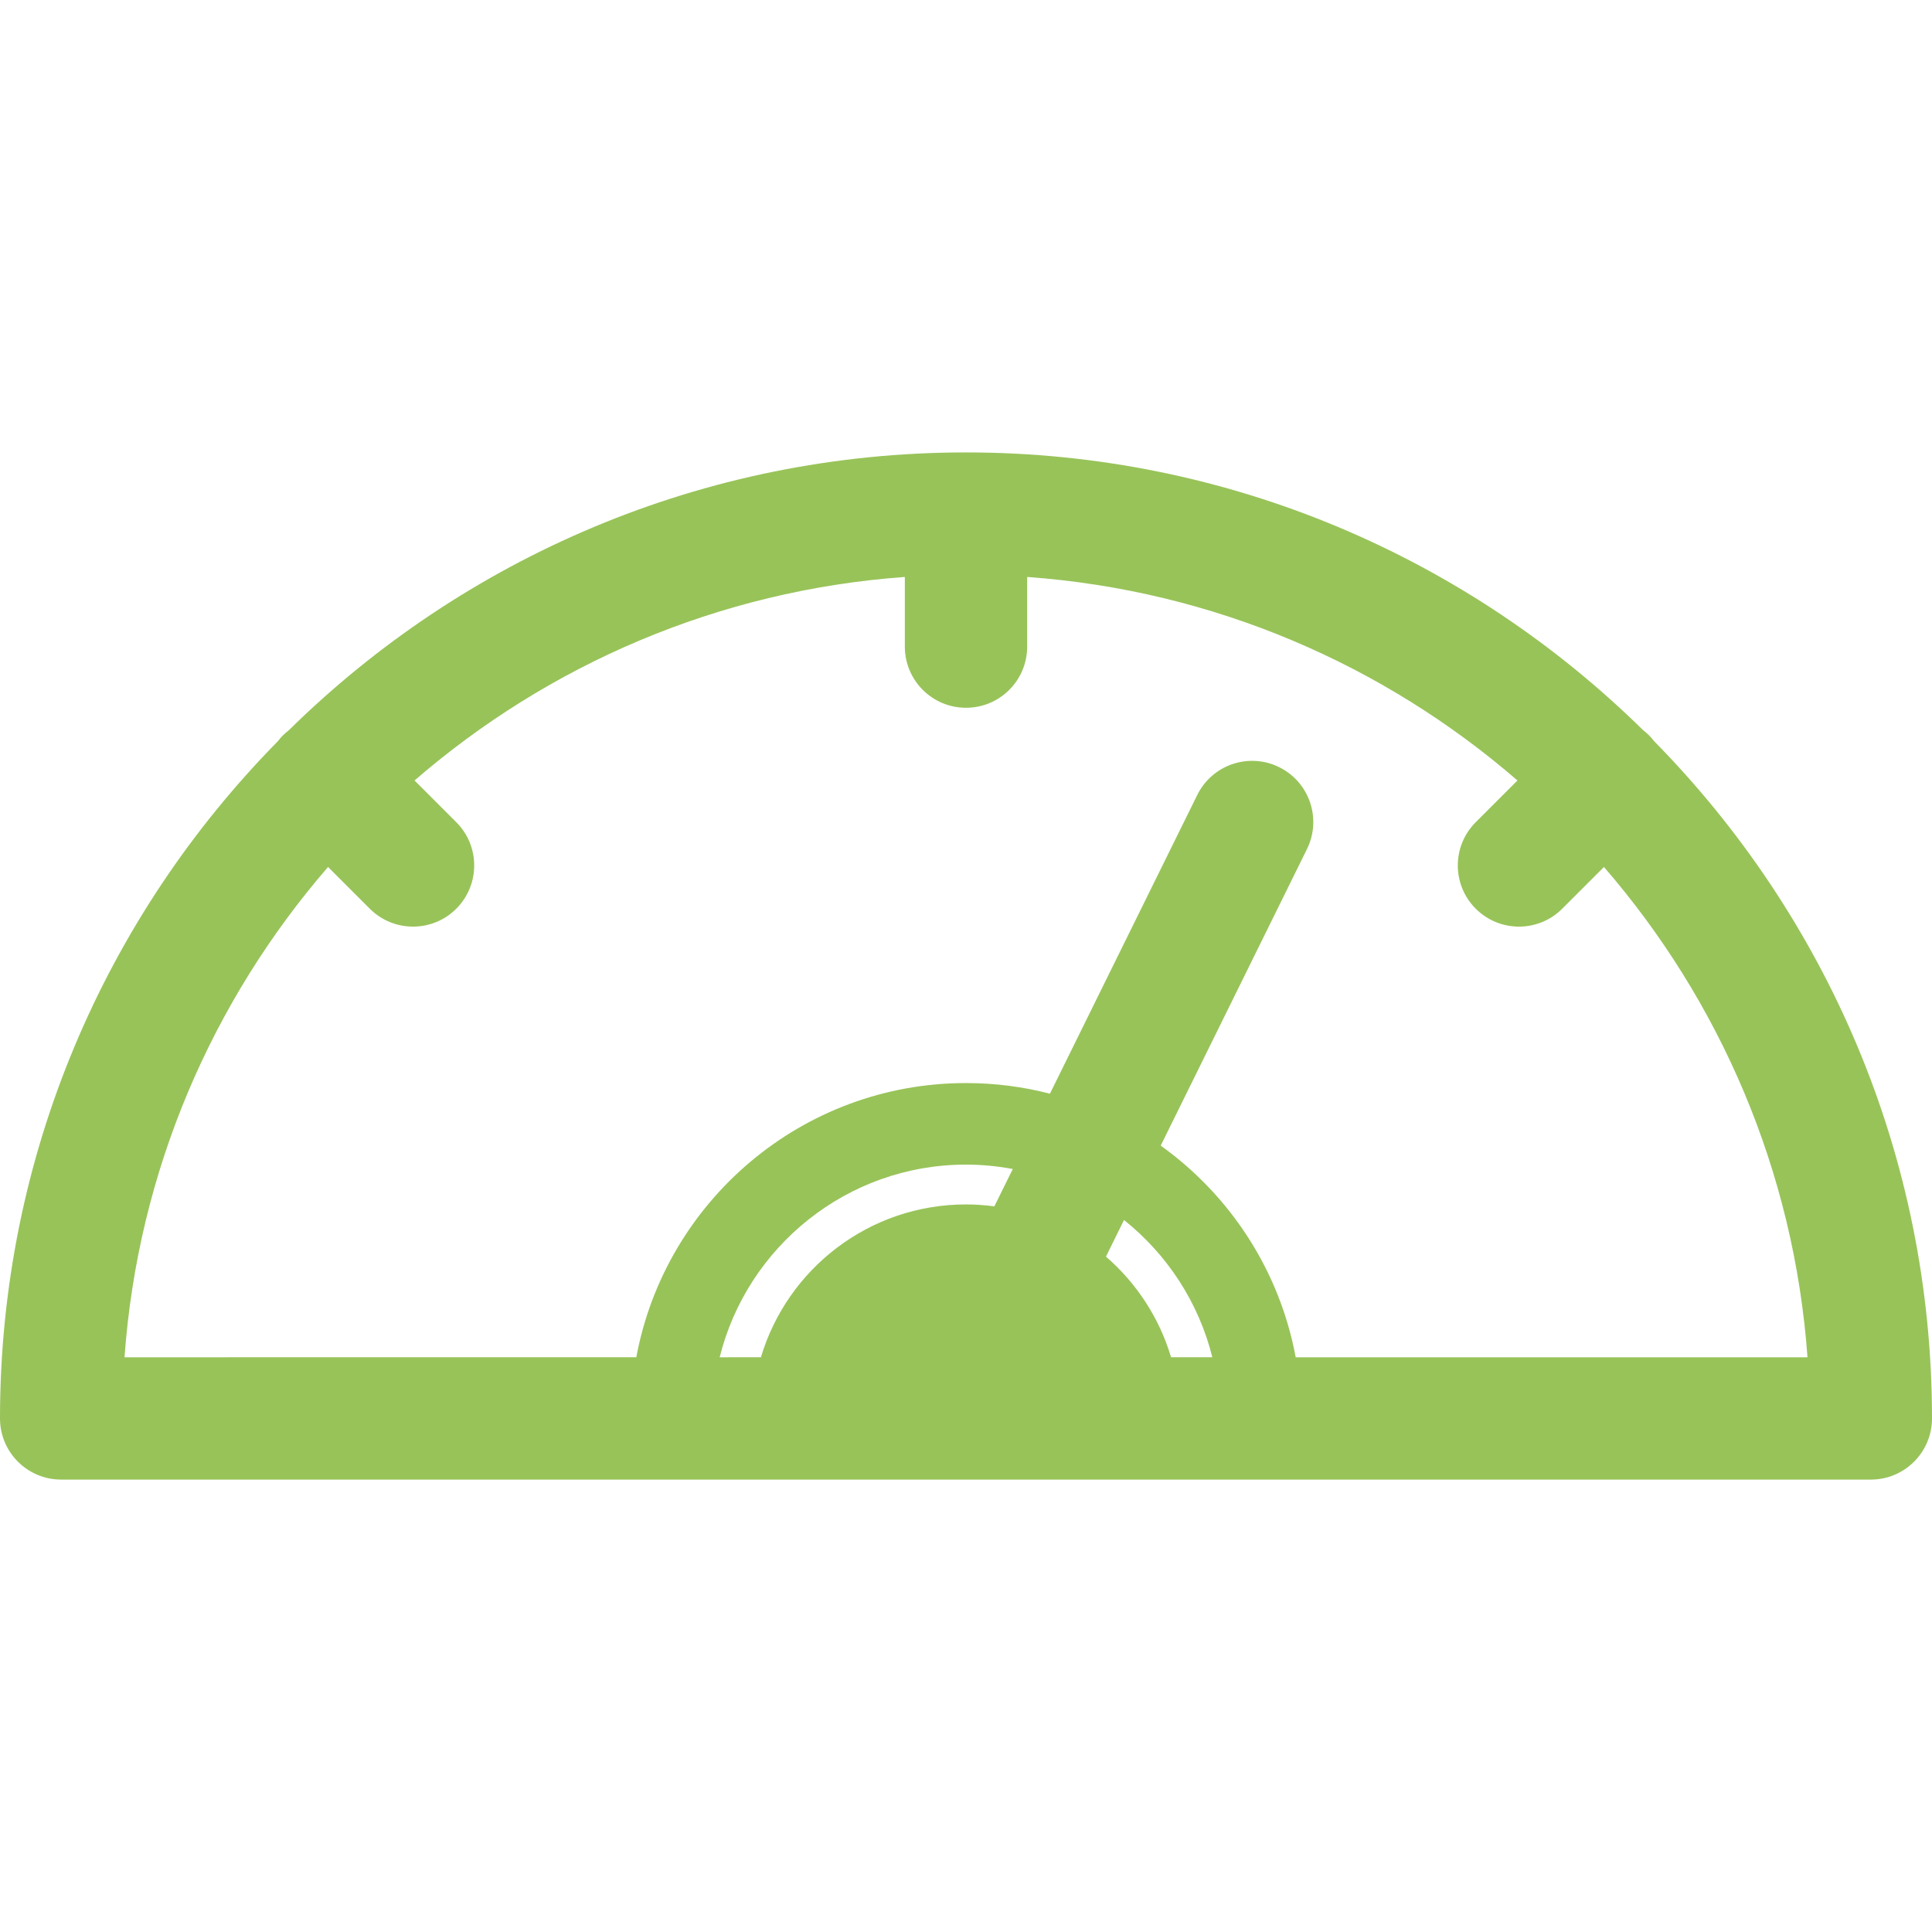 <?xml version="1.0"?>
<svg xmlns="http://www.w3.org/2000/svg" xmlns:xlink="http://www.w3.org/1999/xlink" version="1.1" id="Capa_1" x="0px" y="0px" viewBox="0 0 236.91 236.91" style="enable-background:new 0 0 236.91 236.91;" xml:space="preserve" width="32px" height="32px" class=""><g><g>
	<path d="M202.842,90.894c-0.193-0.249-0.398-0.492-0.626-0.721c-0.229-0.228-0.472-0.433-0.72-0.626   c-21.391-21.053-50.716-34.066-83.028-34.069l-0.013-0.001l-0.013,0.001C86.13,55.481,56.805,68.494,35.415,89.547   c-0.249,0.193-0.492,0.397-0.72,0.626c-0.229,0.229-0.433,0.472-0.626,0.721C13.013,112.287,0,141.617,0,173.933   c0,4.142,3.357,7.5,7.5,7.5h221.91c4.143,0,7.5-3.358,7.5-7.5C236.91,141.617,223.897,112.287,202.842,90.894z M148.661,166.433   h-5.059c-1.445-4.851-4.255-9.111-7.984-12.341l2.214-4.49C143.105,153.81,146.985,159.689,148.661,166.433z M121.932,147.929   c-1.138-0.151-2.297-0.236-3.477-0.236c-11.885,0-21.919,7.904-25.147,18.741H88.25c3.366-13.551,15.629-23.625,30.206-23.625   c1.96,0,3.876,0.191,5.737,0.539L121.932,147.929z M158.882,166.433c-1.972-10.653-8.06-19.874-16.551-25.952l17.936-36.363   c1.832-3.715,0.306-8.212-3.409-10.044c-3.713-1.833-8.211-0.307-10.044,3.409l-18.067,36.63   c-3.291-0.851-6.739-1.304-10.292-1.304c-20.115,0-36.891,14.519-40.427,33.625H15.269c1.647-22.895,10.783-43.746,24.958-60.122   l5.117,5.117c1.465,1.464,3.385,2.197,5.304,2.197s3.839-0.732,5.304-2.197c2.929-2.929,2.929-7.678,0-10.606l-5.118-5.118   c16.375-14.174,37.227-23.308,60.122-24.956v8.541c0,4.142,3.357,7.5,7.5,7.5s7.5-3.358,7.5-7.5v-8.541   c22.895,1.648,43.746,10.782,60.122,24.956l-5.118,5.118c-2.929,2.929-2.929,7.678,0,10.606c1.465,1.464,3.385,2.197,5.304,2.197   s3.839-0.732,5.304-2.197l5.117-5.117c14.175,16.376,23.311,37.227,24.958,60.122H158.882z" data-original="#000000" class="active-path" data-old_color="#000000" fill="#98C359"/>
</g></g> </svg>

